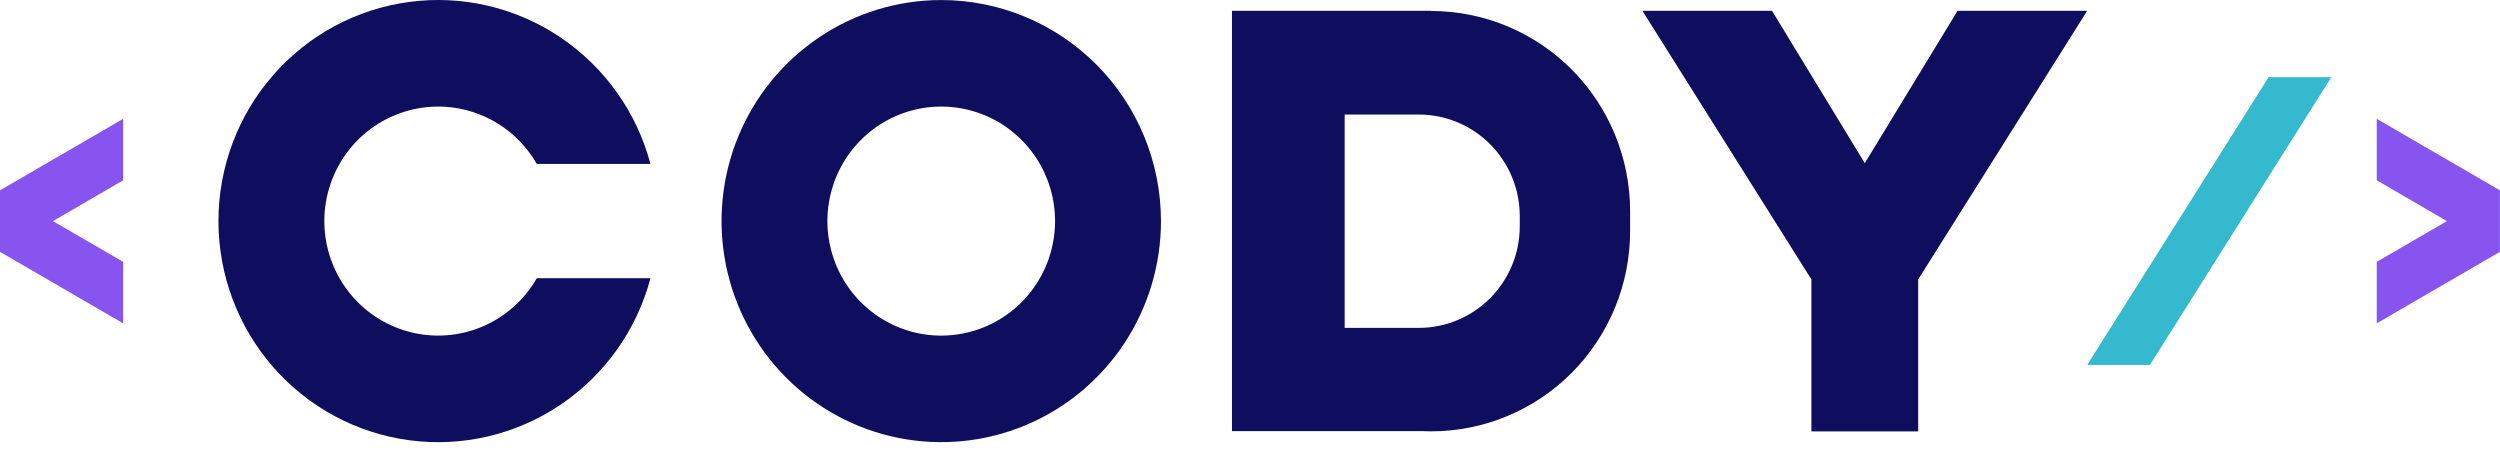 <svg width="189" height="34" viewBox="0 0 189 34" fill="none" xmlns="http://www.w3.org/2000/svg">
<path d="M71.156 0.003C67.871 0.003 64.66 0.984 61.929 2.821C59.197 4.657 57.069 7.267 55.812 10.321C54.555 13.375 54.227 16.735 54.868 19.976C55.509 23.218 57.091 26.195 59.414 28.532C61.737 30.869 64.697 32.461 67.919 33.105C71.141 33.75 74.481 33.419 77.516 32.154C80.551 30.889 83.145 28.747 84.97 25.999C86.795 23.251 87.769 20.02 87.769 16.715C87.769 14.52 87.339 12.347 86.504 10.319C85.669 8.291 84.446 6.449 82.903 4.897C81.36 3.345 79.529 2.114 77.513 1.274C75.498 0.435 73.338 0.003 71.156 0.003ZM71.156 25.372C69.454 25.372 67.791 24.864 66.376 23.913C64.961 22.961 63.858 21.609 63.207 20.027C62.556 18.445 62.385 16.704 62.718 15.025C63.05 13.345 63.869 11.803 65.073 10.592C66.276 9.381 67.81 8.557 69.479 8.223C71.148 7.889 72.879 8.061 74.451 8.716C76.023 9.371 77.367 10.481 78.313 11.905C79.258 13.328 79.763 15.002 79.763 16.715C79.762 19.011 78.856 21.213 77.242 22.837C75.627 24.46 73.439 25.372 71.156 25.372Z" fill="#0F0E5E"/>
<path d="M9.31 8.983L0 14.39V19.04L9.31 24.445V19.796L4.003 16.717L9.31 13.631V8.983Z" fill="#8754F0"/>
<path d="M40.581 21.033C39.636 22.685 38.175 23.977 36.425 24.709C34.675 25.44 32.733 25.57 30.903 25.077C29.072 24.585 27.454 23.498 26.3 21.986C25.146 20.474 24.52 18.621 24.52 16.714C24.52 14.807 25.146 12.954 26.3 11.442C27.454 9.93 29.072 8.843 30.903 8.351C32.733 7.859 34.675 7.988 36.425 8.72C38.175 9.451 39.636 10.743 40.581 12.395H49.176C48.134 8.477 45.712 5.074 42.361 2.82C39.01 0.566 34.959 -0.386 30.962 0.143C26.966 0.671 23.297 2.643 20.639 5.692C17.98 8.741 16.515 12.659 16.515 16.714C16.515 20.77 17.98 24.687 20.639 27.736C23.297 30.785 26.966 32.757 30.962 33.286C34.959 33.814 39.01 32.862 42.361 30.608C45.712 28.354 48.134 24.951 49.176 21.033H40.581Z" fill="#0F0E5E"/>
<path d="M108.185 0.831V0.816H93.138V32.595H107.605C107.797 32.595 107.989 32.609 108.185 32.609C110.161 32.61 112.117 32.22 113.943 31.46C115.769 30.7 117.428 29.586 118.826 28.181C120.223 26.776 121.332 25.107 122.089 23.271C122.846 21.435 123.236 19.467 123.237 17.479V15.968C123.237 13.98 122.848 12.011 122.091 10.174C121.335 8.337 120.226 6.668 118.828 5.262C117.43 3.856 115.771 2.741 113.945 1.981C112.119 1.221 110.161 0.83 108.185 0.831ZM114.894 17.111C114.893 19.147 114.089 21.1 112.657 22.54C111.226 23.979 109.284 24.788 107.26 24.788H101.657V8.658H107.26C109.285 8.659 111.226 9.468 112.658 10.908C114.089 12.349 114.894 14.302 114.894 16.339V17.111Z" fill="#0F0E5E"/>
<path d="M147.992 0.816L140.978 12.334L133.963 0.816H124.164L136.942 21.124V32.613H145.015V21.124L157.791 0.816H147.992Z" fill="#0F0E5E"/>
<path d="M179.683 8.983V13.63L184.988 16.716L179.683 19.795V24.444L188.993 19.039V14.39L179.683 8.983Z" fill="#8754F0"/>
<path d="M162.533 27.591L176.247 5.838H171.505L157.791 27.591H162.533Z" fill="#35B9CF"/>
</svg>
